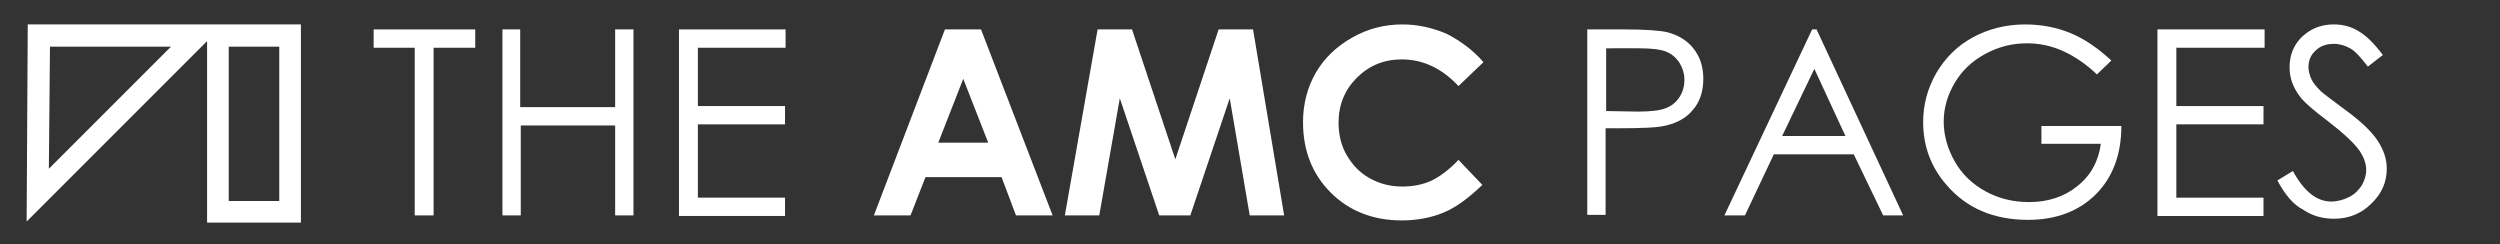 <?xml version="1.0" encoding="utf-8"?>
<!-- Generator: Adobe Illustrator 19.2.1, SVG Export Plug-In . SVG Version: 6.00 Build 0)  -->
<svg version="1.1" id="Layer_1" xmlns="http://www.w3.org/2000/svg" xmlns:xlink="http://www.w3.org/1999/xlink" x="0px" y="0px"
	 viewBox="0 0 450.3 44" style="enable-background:new 0 0 450.3 44;" xml:space="preserve">
<rect x="0" y="0" width="450.3" height="44" fill="#333333" stroke="none"/>
<style type="text/css">
	.st0{fill:#FFFFFF;}
</style>
<path class="st0" d="M-123.2-235c-19.5,0-35.4,15.9-35.4,35.4s15.9,35.4,35.4,35.4s35.4-15.9,35.4-35.4S-103.8-235-123.2-235z
	 M-119.7-227.7c12.8,1.6,22.9,11.8,24.5,24.5h-24.5V-227.7z M-151.5-199.7c0-14.4,10.9-26.3,24.8-28.1v56.1
	C-140.7-173.3-151.5-185.3-151.5-199.7z M-119.7-171.6v-24.5h24.5C-96.8-183.3-106.9-173.2-119.7-171.6z"/>
<path class="st0" d="M-51.5-237h8.9v30.5h0.2c1.4-2.5,3.6-4.7,6.4-6.3c2.6-1.5,5.8-2.5,9.1-2.5c6.6,0,17.1,4,17.1,20.9v29.1h-8.9
	v-28.1c0-7.9-2.9-14.5-11.3-14.5c-5.8,0-10.3,4-11.9,8.9c-0.5,1.2-0.6,2.5-0.6,4.2v29.5h-8.9L-51.5-237L-51.5-237z"/>
<path class="st0" d="M6.5-214.2l10.7,28.9c1.1,3.2,2.3,7.1,3.1,10h0.2c0.9-2.9,1.9-6.7,3.1-10.2l9.7-28.7h9.4l-13.3,34.8
	C23-162.6,18.7-154,12.6-148.7c-4.3,3.8-8.7,5.4-10.9,5.8l-2.2-7.5c2.2-0.7,5.2-2.1,7.8-4.3c2.4-1.9,5.5-5.4,7.5-9.9
	c0.4-0.9,0.7-1.6,0.7-2.1s-0.2-1.2-0.6-2.3l-18.1-45L6.5-214.2L6.5-214.2z"/>
<path class="st0" d="M92-237v59.1c0,4.3,0.1,9.3,0.4,12.6h-8l-0.4-8.5h-0.2c-2.7,5.5-8.7,9.6-16.7,9.6c-11.8,0-20.9-10-20.9-24.8
	c-0.1-16.3,10-26.3,21.9-26.3c7.5,0,12.5,3.5,14.7,7.5h0.2V-237H92z M83.1-194.3c0-1.1-0.1-2.6-0.4-3.7c-1.3-5.7-6.2-10.3-12.8-10.3
	c-9.2,0-14.6,8.1-14.6,18.9c0,9.9,4.8,18.1,14.4,18.1c6,0,11.4-3.9,13-10.6c0.3-1.2,0.4-2.4,0.4-3.8L83.1-194.3L83.1-194.3z"/>
<path class="st0" d="M106.8-198.9c0-5.8-0.1-10.7-0.4-15.3h7.8l0.3,9.6h0.4c2.2-6.6,7.6-10.7,13.5-10.7c1,0,1.7,0.1,2.5,0.3v8.4
	c-0.9-0.2-1.8-0.3-3-0.3c-6.3,0-10.7,4.7-11.9,11.4c-0.2,1.2-0.4,2.6-0.4,4.1v26.1h-8.8L106.8-198.9L106.8-198.9z"/>
<path class="st0" d="M166.4-165.3l-0.7-6.2h-0.3c-2.7,3.8-8,7.3-14.9,7.3c-9.9,0-14.9-7-14.9-14c0-11.8,10.5-18.3,29.4-18.2v-1
	c0-4-1.1-11.3-11.1-11.3c-4.5,0-9.3,1.4-12.7,3.6l-2-5.9c4-2.6,9.9-4.3,16.1-4.3c14.9,0,18.6,10.2,18.6,20v18.3
	c0,4.2,0.2,8.4,0.8,11.7L166.4-165.3L166.4-165.3z M165-190.2c-9.7-0.2-20.7,1.5-20.7,11c0,5.8,3.8,8.5,8.4,8.5
	c6.4,0,10.4-4,11.8-8.2c0.3-0.9,0.5-1.9,0.5-2.8V-190.2z"/>
<path class="st0" d="M40.3,4.4h-3H5L4.8,39.9L37.3,7.4v32.7h16.9V4.4H40.3z M8.8,30.4l0.2-22h21.8L8.8,30.4z M50.3,36.2h-9.1V8.4
	h9.1V36.2z"/>
<g>
	<path class="st0" d="M67.3,8.6V5.3h18.3v3.3h-7.5v30.2h-3.4V8.6H67.3z"/>
	<path class="st0" d="M90.4,5.3h3.3v14h17.1v-14h3.3v33.5h-3.3V22.6H93.8v16.2h-3.3V5.3z"/>
	<path class="st0" d="M122.3,5.3h19.2v3.3h-15.8v10.5h15.7v3.3h-15.7v13.2h15.7v3.3h-19.1V5.3z"/>
	<path class="st0" d="M170.2,5.3h6.5l12.9,33.5h-6.6l-2.6-6.9h-13.7l-2.7,6.9h-6.6L170.2,5.3z M173.5,14.2L169,25.7h9L173.5,14.2z"
		/>
	<path class="st0" d="M197.7,5.3h6.2l7.8,23.4l7.8-23.4h6.2l5.6,33.5h-6.2l-3.6-21.1l-7.1,21.1h-5.6l-7.1-21.1l-3.7,21.1h-6.2
		L197.7,5.3z"/>
	<path class="st0" d="M267.2,11.2l-4.5,4.3c-3-3.2-6.4-4.8-10.2-4.8c-3.2,0-5.9,1.1-8.1,3.3c-2.2,2.2-3.3,4.9-3.3,8.1
		c0,2.2,0.5,4.2,1.5,5.9c1,1.7,2.3,3.1,4.1,4.1c1.8,1,3.7,1.5,5.9,1.5c1.8,0,3.5-0.3,5.1-1c1.5-0.7,3.2-1.9,5-3.8l4.3,4.5
		c-2.5,2.4-4.8,4.1-7,5c-2.2,0.9-4.7,1.4-7.5,1.4c-5.2,0-9.5-1.7-12.8-5c-3.3-3.3-5-7.5-5-12.7c0-3.3,0.8-6.3,2.3-8.9
		c1.5-2.6,3.7-4.7,6.5-6.3c2.8-1.6,5.8-2.4,9.1-2.4c2.8,0,5.4,0.6,8,1.7C263.1,7.4,265.3,9,267.2,11.2z"/>
	<path class="st0" d="M285.9,5.3h6.7c3.8,0,6.4,0.2,7.7,0.5c1.9,0.5,3.5,1.4,4.7,2.9c1.2,1.5,1.8,3.3,1.8,5.5c0,2.2-0.6,4.1-1.8,5.5
		c-1.2,1.5-2.8,2.4-4.9,2.9c-1.5,0.4-4.4,0.5-8.5,0.5h-2.4v15.6h-3.3V5.3z M289.3,8.6v11.4l5.7,0.1c2.3,0,4-0.2,5-0.6
		c1.1-0.4,1.9-1.1,2.5-2c0.6-0.9,0.9-2,0.9-3.1c0-1.1-0.3-2.1-0.9-3.1c-0.6-0.9-1.4-1.6-2.4-2c-1-0.4-2.6-0.6-4.9-0.6H289.3z"/>
	<path class="st0" d="M327.2,5.3l15.6,33.5h-3.6l-5.3-11h-14.4l-5.2,11h-3.7l15.8-33.5H327.2z M326.8,12.4L321,24.5h11.4L326.8,12.4
		z"/>
	<path class="st0" d="M380.3,10.9l-2.6,2.5c-1.9-1.8-3.9-3.2-6.1-4.2s-4.4-1.4-6.5-1.4c-2.6,0-5.1,0.6-7.5,1.9
		c-2.4,1.3-4.2,3-5.5,5.2c-1.3,2.2-2,4.5-2,7c0,2.5,0.7,4.9,2,7.2c1.3,2.3,3.2,4.1,5.6,5.4c2.4,1.3,5,1.9,7.8,1.9
		c3.4,0,6.4-1,8.7-2.9c2.4-1.9,3.8-4.5,4.2-7.6h-10.7v-3.2h14.4c0,5.2-1.6,9.3-4.6,12.3c-3,3-7.1,4.6-12.2,4.6
		c-6.2,0-11.1-2.1-14.7-6.3c-2.8-3.2-4.2-7-4.2-11.3c0-3.2,0.8-6.1,2.4-8.9c1.6-2.7,3.8-4.9,6.6-6.4c2.8-1.5,5.9-2.3,9.4-2.3
		c2.8,0,5.5,0.5,8,1.5C375.5,7,377.9,8.7,380.3,10.9z"/>
	<path class="st0" d="M388.7,5.3h19.2v3.3H392v10.5h15.7v3.3H392v13.2h15.7v3.3h-19.1V5.3z"/>
	<path class="st0" d="M410.2,32.5l2.8-1.7c2,3.7,4.3,5.5,6.9,5.5c1.1,0,2.2-0.3,3.2-0.8c1-0.5,1.7-1.2,2.3-2.1
		c0.5-0.9,0.8-1.8,0.8-2.8c0-1.1-0.4-2.2-1.1-3.3c-1-1.5-3-3.3-5.7-5.4c-2.8-2.1-4.5-3.6-5.2-4.6c-1.2-1.6-1.8-3.3-1.8-5.1
		c0-1.5,0.3-2.8,1-4c0.7-1.2,1.7-2.1,2.9-2.8c1.3-0.7,2.6-1,4.1-1c1.6,0,3.1,0.4,4.4,1.2c1.4,0.8,2.8,2.2,4.4,4.3l-2.7,2.1
		c-1.3-1.7-2.3-2.8-3.2-3.3c-0.9-0.5-1.9-0.8-2.9-0.8c-1.4,0-2.5,0.4-3.3,1.2c-0.9,0.8-1.3,1.8-1.3,3c0,0.7,0.2,1.4,0.5,2.1
		s0.9,1.4,1.7,2.2c0.4,0.4,1.9,1.5,4.3,3.3c2.9,2.1,4.9,4,6,5.7c1.1,1.7,1.6,3.3,1.6,5c0,2.4-0.9,4.5-2.8,6.3
		c-1.8,1.8-4.1,2.7-6.7,2.7c-2,0-3.9-0.5-5.5-1.6C413.1,36.9,411.6,35.1,410.2,32.5z"/>
</g>
</svg>

